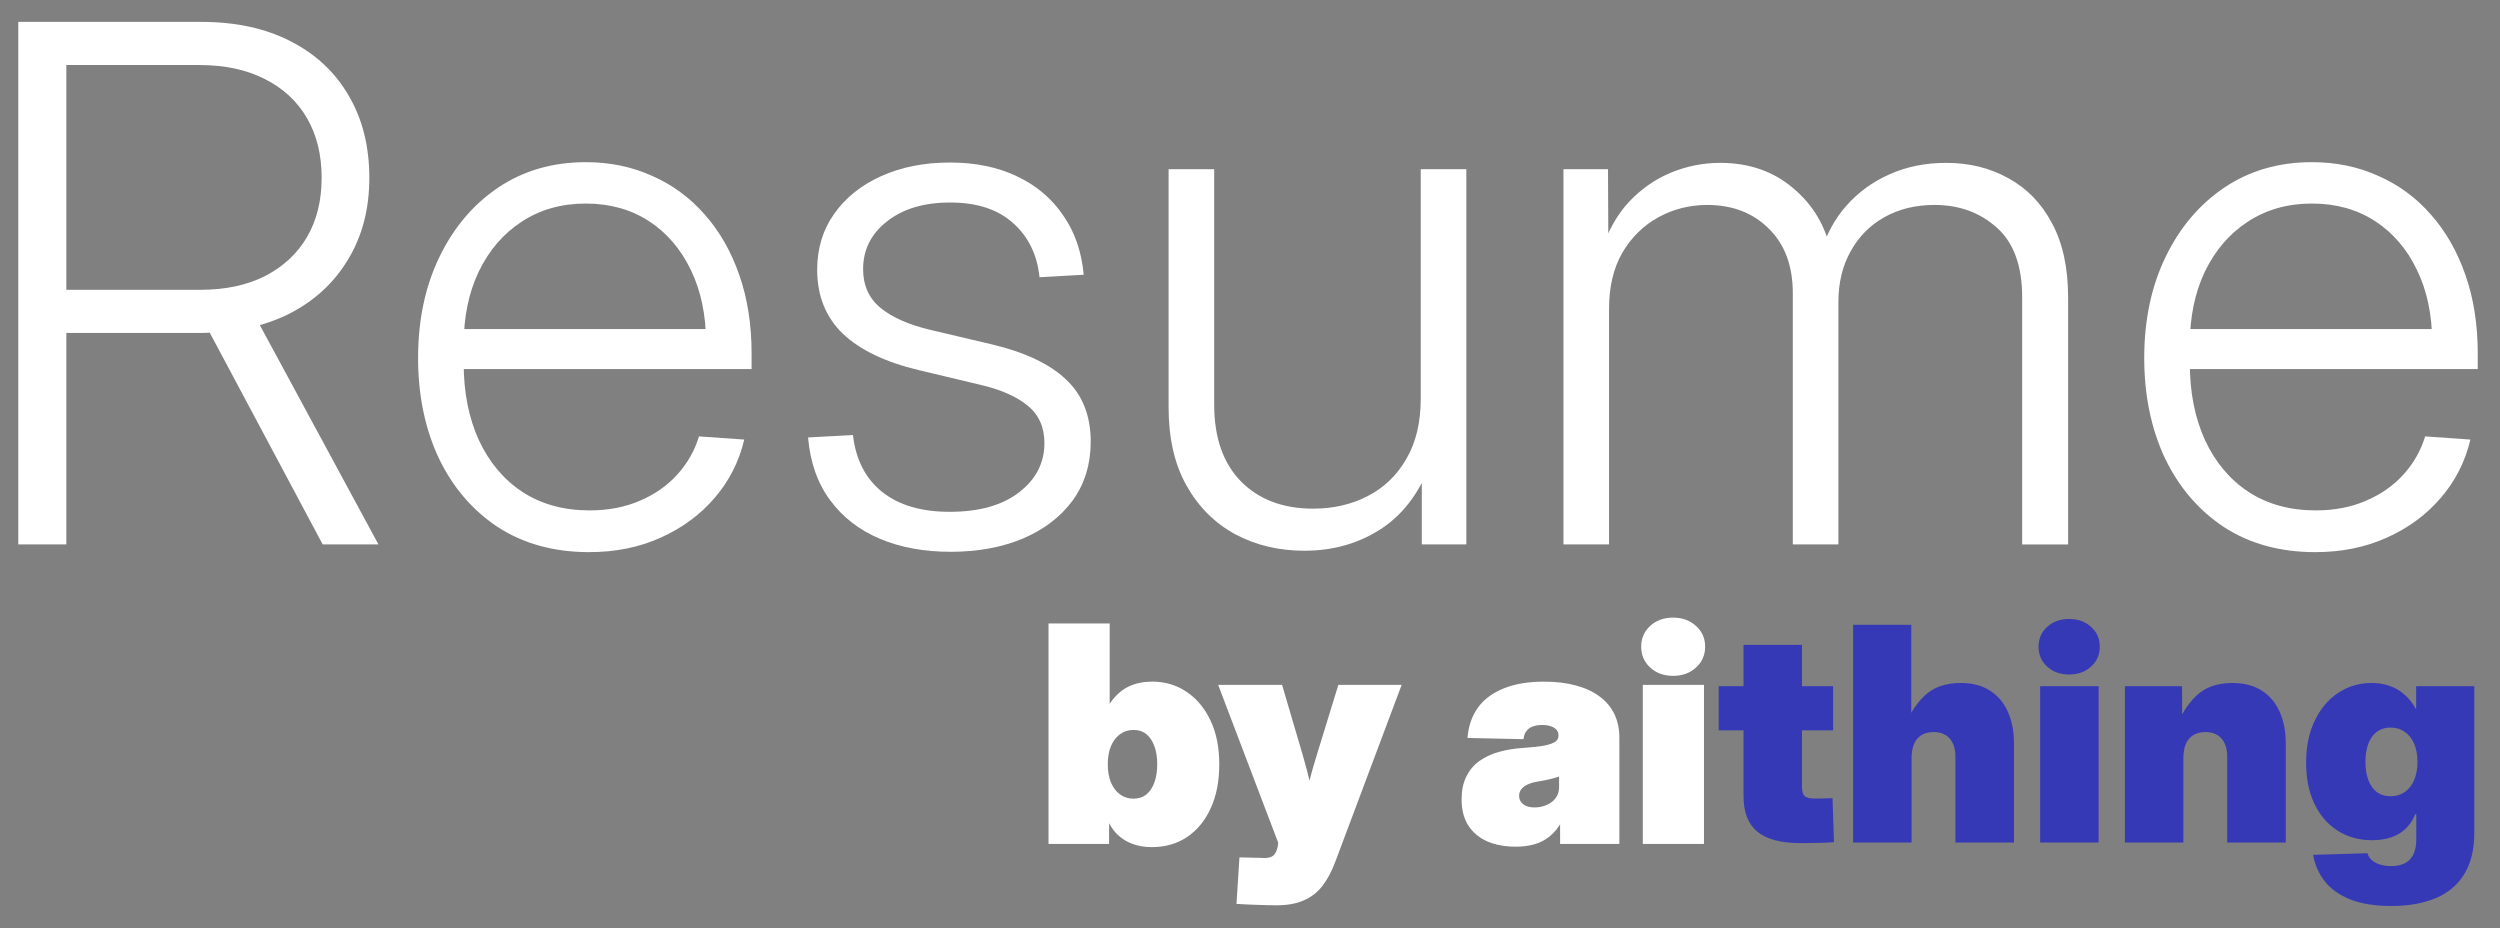 <?xml version="1.0" encoding="UTF-8" standalone="no"?>
<!-- Created with Inkscape (http://www.inkscape.org/) -->

<svg
   width="368.38mm"
   height="136.753mm"
   viewBox="0 0 368.38 136.753"
   version="1.1"
   id="svg5"
   inkscape:version="1.2.2 (b0a84865, 2022-12-01)"
   sodipodi:docname="resume-light.svg"
   inkscape:export-filename="aithing-dark.png"
   inkscape:export-xdpi="96"
   inkscape:export-ydpi="96"
   xmlns:inkscape="http://www.inkscape.org/namespaces/inkscape"
   xmlns:sodipodi="http://sodipodi.sourceforge.net/DTD/sodipodi-0.dtd"
   xmlns="http://www.w3.org/2000/svg"
   xmlns:svg="http://www.w3.org/2000/svg">
  <rect x="0" y="0" width="368.38" height="136.753" fill="#808080" stroke="none"/>
  <sodipodi:namedview
     id="namedview7"
     pagecolor="#ffffff"
     bordercolor="#000000"
     borderopacity="0.25"
     inkscape:showpageshadow="2"
     inkscape:pageopacity="0.0"
     inkscape:pagecheckerboard="0"
     inkscape:deskcolor="#d1d1d1"
     inkscape:document-units="mm"
     showgrid="false"
     inkscape:zoom="0.2973261"
     inkscape:cx="559.9912"
     inkscape:cy="127.8058"
     inkscape:window-width="1512"
     inkscape:window-height="916"
     inkscape:window-x="0"
     inkscape:window-y="38"
     inkscape:window-maximized="0"
     inkscape:current-layer="layer1" />
  <defs
     id="defs2" />
  <g
     inkscape:label="Layer 1"
     inkscape:groupmode="layer"
     id="layer1"
     transform="translate(-45.505,-146.925)">
    <g
       aria-label="by aithing"
       id="text740"
       style="font-weight:bold;font-size:44.097px;font-family:'Josefin Sans';-inkscape-font-specification:'Josefin Sans Bold';opacity:1;stroke:#ffffff;stroke-width:0.399"
       transform="translate(-1.587,-1.058)">
      <path
         d="m 216.8,272.608 q -1.529,0 -2.799,-0.474 -1.27,-0.474 -2.196,-1.4 -0.904,-0.926 -1.421,-2.218 h -0.065 v 3.617 h -8.527 v -32.083 h 8.613 v 12.295 h 0.043 q 0.667,-1.206 1.572,-2.024 0.904,-0.84 2.11,-1.27 1.227,-0.431 2.756,-0.431 2.756,0 4.931,1.464 2.196,1.464 3.467,4.156 1.27,2.67 1.27,6.352 0,3.725 -1.249,6.417 -1.227,2.691 -3.424,4.156 -2.175,1.443 -5.082,1.443 z m -2.691,-6.739 q 1.184,0 2.002,-0.646 0.818,-0.646 1.249,-1.83 0.452,-1.184 0.452,-2.799 0,-1.615 -0.452,-2.778 -0.431,-1.184 -1.249,-1.83 -0.818,-0.646 -2.002,-0.646 -1.163,0 -2.067,0.646 -0.904,0.646 -1.421,1.83 -0.495,1.163 -0.495,2.778 0,1.615 0.495,2.799 0.517,1.184 1.421,1.83 0.904,0.646 2.067,0.646 z"
         style="fill:#ffffff"
         id="path1101" />
      <path
         d="m 229.504,280.984 0.409,-6.46 2.928,0.065 q 0.947,0.086 1.486,-0.108 0.56,-0.172 0.84,-0.667 0.301,-0.474 0.431,-1.249 l 0.043,-0.431 -8.763,-23.039 h 8.979 l 2.928,9.948 q 0.689,2.347 1.249,4.715 0.56,2.369 1.141,4.845 h -2.261 q 0.56,-2.476 1.141,-4.845 0.603,-2.39 1.335,-4.715 l 3.058,-9.948 h 8.893 l -9.668,25.774 q -0.797,2.153 -1.895,3.553 -1.098,1.4 -2.691,2.067 -1.572,0.689 -3.833,0.689 -1.443,0 -2.95,-0.065 -1.486,-0.043 -2.799,-0.129 z"
         style="fill:#ffffff"
         id="path1103" />
      <path
         d="m 270.436,272.543 q -2.282,0 -4.048,-0.732 -1.744,-0.754 -2.735,-2.239 -0.99,-1.507 -0.99,-3.811 0,-1.916 0.667,-3.251 0.667,-1.357 1.852,-2.218 1.206,-0.861 2.799,-1.313 1.593,-0.452 3.445,-0.581 2.002,-0.129 3.208,-0.345 1.227,-0.237 1.766,-0.624 0.538,-0.388 0.538,-1.034 v -0.086 q 0,-0.517 -0.323,-0.904 -0.323,-0.388 -0.904,-0.581 -0.581,-0.215 -1.378,-0.215 -0.84,0 -1.464,0.237 -0.624,0.237 -0.99,0.711 -0.366,0.452 -0.474,1.141 l -7.859,-0.172 q 0.237,-2.455 1.529,-4.22 1.313,-1.766 3.703,-2.713 2.39,-0.969 5.857,-0.969 2.605,0 4.629,0.56 2.024,0.538 3.424,1.593 1.4,1.034 2.11,2.519 0.711,1.486 0.711,3.359 v 15.481 h -8.333 v -3.23 h -0.108 q -0.754,1.357 -1.744,2.153 -0.969,0.797 -2.196,1.141 -1.206,0.345 -2.691,0.345 z m 2.799,-5.383 q 0.947,0 1.809,-0.366 0.883,-0.366 1.421,-1.077 0.56,-0.711 0.56,-1.744 v -1.852 q -0.323,0.129 -0.689,0.237 -0.366,0.108 -0.775,0.215 -0.409,0.086 -0.904,0.194 -0.495,0.086 -1.077,0.194 -0.904,0.151 -1.55,0.474 -0.624,0.301 -0.969,0.775 -0.323,0.452 -0.323,1.034 0,0.603 0.323,1.034 0.323,0.431 0.883,0.667 0.56,0.215 1.292,0.215 z"
         style="fill:#ffffff"
         id="path1105" />
      <path
         d="m 289.363,272.134 v -23.039 h 8.613 v 23.039 z m 4.263,-24.762 q -1.959,0 -3.23,-1.163 -1.27,-1.163 -1.27,-2.928 0,-1.787 1.27,-2.928 1.27,-1.163 3.23,-1.163 1.959,0 3.23,1.163 1.292,1.141 1.292,2.928 0,1.766 -1.292,2.928 -1.27,1.163 -3.23,1.163 z"
         style="fill:#ffffff"
         id="path1107" />
      <path
         d="m 317.204,249.095 v 6.503 h -16.859 v -6.503 z m -13.199,-6.094 h 8.613 v 20.951 q 0,0.947 0.388,1.335 0.409,0.366 1.529,0.366 0.538,0 1.4,-0.021 0.861,-0.021 1.184,-0.043 l 0.215,6.481 q -0.775,0.086 -2.11,0.108 -1.335,0.043 -2.735,0.043 -4.393,0 -6.438,-1.679 -2.046,-1.679 -2.046,-5.232 z"
         style="font-weight:900;font-family:'Inter 28pt';-inkscape-font-specification:'Inter 28pt Heavy';fill:#3539b6;stroke-opacity:0"
         id="path1109" />
      <path
         d="m 328.766,259.753 v 12.381 h -8.613 v -32.083 h 8.57 v 15.288 h -1.055 q 1.012,-2.907 2.971,-4.802 1.959,-1.916 5.383,-1.916 2.541,0 4.285,1.12 1.744,1.098 2.648,3.122 0.904,2.002 0.904,4.715 v 14.556 h -8.634 v -12.661 q 0,-1.723 -0.84,-2.67 -0.84,-0.947 -2.39,-0.947 -1.012,0 -1.744,0.431 -0.732,0.431 -1.12,1.313 -0.366,0.861 -0.366,2.153 z"
         style="font-weight:900;font-family:'Inter 28pt';-inkscape-font-specification:'Inter 28pt Heavy';fill:#3539b6;stroke-opacity:0"
         id="path1111" />
      <path
         d="m 347.714,272.134 v -23.039 h 8.613 v 23.039 z m 4.263,-24.762 q -1.959,0 -3.23,-1.163 -1.27,-1.163 -1.27,-2.928 0,-1.787 1.27,-2.928 1.27,-1.163 3.23,-1.163 1.959,0 3.23,1.163 1.292,1.141 1.292,2.928 0,1.766 -1.292,2.928 -1.27,1.163 -3.23,1.163 z"
         style="font-weight:900;font-family:'Inter 28pt';-inkscape-font-specification:'Inter 28pt Heavy';fill:#3539b6;stroke-opacity:0"
         id="path1113" />
      <path
         d="m 368.816,259.753 v 12.381 h -8.613 v -23.039 h 8.419 l 0.021,6.244 h -0.926 q 1.012,-2.907 2.971,-4.802 1.959,-1.916 5.383,-1.916 2.541,0 4.285,1.12 1.744,1.098 2.648,3.122 0.904,2.002 0.904,4.715 v 14.556 h -8.634 v -12.661 q 0,-1.723 -0.84,-2.67 -0.84,-0.947 -2.39,-0.947 -1.012,0 -1.744,0.431 -0.732,0.431 -1.12,1.313 -0.366,0.861 -0.366,2.153 z"
         style="font-weight:900;font-family:'Inter 28pt';-inkscape-font-specification:'Inter 28pt Heavy';fill:#3539b6;stroke-opacity:0"
         id="path1115" />
      <path
         d="m 399.455,281.479 q -3.682,0 -6.115,-0.99 -2.412,-0.99 -3.725,-2.691 -1.313,-1.701 -1.679,-3.854 l 8.01,-0.237 q 0.151,0.56 0.603,0.99 0.474,0.431 1.206,0.667 0.732,0.237 1.679,0.237 1.873,0 2.778,-0.99 0.926,-0.99 0.926,-3.014 v -3.639 h -0.151 q -0.517,1.292 -1.443,2.153 -0.904,0.861 -2.153,1.27 -1.227,0.409 -2.756,0.409 -2.885,0 -5.082,-1.4 -2.196,-1.4 -3.424,-3.962 -1.227,-2.562 -1.227,-6.05 0,-3.574 1.27,-6.201 1.27,-2.648 3.445,-4.091 2.196,-1.464 4.931,-1.464 1.572,0 2.778,0.474 1.227,0.452 2.153,1.313 0.947,0.84 1.572,2.002 h 0.065 v -3.316 h 8.57 v 21.575 q 0,3.703 -1.464,6.094 -1.464,2.39 -4.199,3.553 -2.735,1.163 -6.567,1.163 z m -0.129,-16.17 q 1.206,0 2.089,-0.603 0.904,-0.624 1.4,-1.766 0.495,-1.141 0.495,-2.691 0,-1.55 -0.495,-2.691 -0.495,-1.141 -1.4,-1.744 -0.883,-0.624 -2.089,-0.624 -1.163,0 -2.002,0.624 -0.818,0.603 -1.249,1.744 -0.431,1.141 -0.431,2.691 0,1.55 0.431,2.691 0.431,1.141 1.249,1.766 0.84,0.603 2.002,0.603 z"
         style="font-weight:900;font-family:'Inter 28pt';-inkscape-font-specification:'Inter 28pt Heavy';fill:#3539b6;stroke-opacity:0"
         id="path1117" />
    </g>
    <g
       aria-label="Resume "
       id="text481"
       style="font-weight:900;font-size:44.097px;font-family:'Inter 28pt';-inkscape-font-specification:'Inter 28pt Heavy';fill:#ffffff;stroke:#ffffff;stroke-width:0.099;stroke-opacity:0"
       transform="translate(2.646,3.175)">
      <path
         d="m 45.554,223.972 v -76.998 h 26.923 q 7.648,0 13.177,2.842 5.581,2.842 8.578,8.01 3.049,5.168 3.049,12.144 0,6.873 -3.152,12.041 -3.101,5.168 -8.733,8.01 -5.633,2.791 -13.281,2.791 H 49.482 v -6.356 h 22.841 q 5.581,0 9.56,-2.015 4.031,-2.067 6.201,-5.736 2.17,-3.721 2.17,-8.733 0,-5.116 -2.17,-8.837 -2.17,-3.721 -6.201,-5.736 -4.031,-2.067 -9.663,-2.067 H 52.634 v 70.641 z m 44.855,0 -18.552,-34.778 h 7.958 l 18.81,34.778 z"
         style="font-weight:300;font-size:105.833px;-inkscape-font-specification:'Inter 28pt Light'"
         id="path1088" />
      <path
         d="m 129.683,225.109 q -7.751,0 -13.436,-3.669 -5.633,-3.721 -8.733,-10.18 -3.049,-6.511 -3.049,-14.779 0,-8.372 3.152,-14.883 3.152,-6.511 8.682,-10.232 5.581,-3.721 12.867,-3.721 5.323,0 9.767,2.015 4.496,1.964 7.751,5.684 3.307,3.721 5.116,8.94 1.809,5.168 1.809,11.575 v 2.274 h -45.372 v -5.891 h 41.548 l -2.894,1.964 q 0,-6.046 -2.222,-10.645 -2.222,-4.651 -6.201,-7.235 -3.979,-2.584 -9.302,-2.584 -5.374,0 -9.457,2.687 -4.031,2.635 -6.304,7.338 -2.222,4.651 -2.222,10.8 v 2.739 q 0,6.356 2.222,11.265 2.274,4.909 6.408,7.648 4.186,2.739 9.922,2.739 4.082,0 7.338,-1.395 3.307,-1.395 5.529,-3.824 2.274,-2.48 3.256,-5.684 l 6.666,0.465 q -1.137,4.858 -4.392,8.63 -3.204,3.721 -7.958,5.839 -4.703,2.119 -10.49,2.119 z"
         style="font-weight:300;font-size:105.833px;-inkscape-font-specification:'Inter 28pt Light'"
         id="path1090" />
      <path
         d="m 182.91,225.057 q -5.839,0 -10.387,-1.912 -4.548,-1.912 -7.338,-5.684 -2.791,-3.772 -3.256,-9.25 l 6.615,-0.362 q 0.62,5.426 4.289,8.372 3.669,2.946 9.974,2.946 6.46,0 10.18,-2.842 3.772,-2.894 3.772,-7.286 0,-3.514 -2.48,-5.529 -2.48,-2.015 -6.925,-3.049 l -9.095,-2.17 q -7.39,-1.757 -11.214,-5.374 -3.772,-3.669 -3.772,-9.405 0,-4.703 2.48,-8.217 2.48,-3.566 6.925,-5.581 4.444,-2.015 10.18,-2.015 5.581,0 9.819,2.015 4.289,2.015 6.821,5.736 2.584,3.669 3.049,8.785 l -6.511,0.362 q -0.517,-4.961 -3.876,-7.958 -3.359,-3.049 -9.302,-3.049 -5.788,0 -9.302,2.791 -3.514,2.739 -3.514,7.028 0,3.566 2.532,5.684 2.584,2.119 7.338,3.256 l 8.992,2.119 q 7.441,1.757 11.059,5.219 3.617,3.411 3.617,9.147 0,4.961 -2.635,8.63 -2.635,3.617 -7.338,5.633 -4.651,1.964 -10.697,1.964 z"
         style="font-weight:300;font-size:105.833px;-inkscape-font-specification:'Inter 28pt Light'"
         id="path1092" />
      <path
         d="m 235.051,224.902 q -5.633,0 -10.18,-2.429 -4.548,-2.48 -7.183,-7.183 -2.635,-4.703 -2.635,-11.524 v -35.088 h 6.718 v 34.675 q 0,7.286 3.927,11.317 3.979,4.031 10.645,4.031 4.496,0 8.062,-1.86 3.617,-1.86 5.684,-5.478 2.119,-3.617 2.119,-8.888 v -33.796 h 6.718 v 55.294 H 252.363 V 210.898 h 1.705 q -2.429,7.235 -7.493,10.645 -5.013,3.359 -11.524,3.359 z"
         style="font-weight:300;font-size:105.833px;-inkscape-font-specification:'Inter 28pt Light'"
         id="path1094" />
      <path
         d="m 273.24,223.972 v -55.294 h 6.563 l 0.052,11.937 h -0.982 q 1.395,-4.289 4.031,-7.131 2.687,-2.842 6.149,-4.289 3.514,-1.447 7.286,-1.447 6.408,0 10.8,3.772 4.392,3.721 5.529,9.405 h -1.447 q 1.085,-3.876 3.669,-6.821 2.635,-2.997 6.356,-4.651 3.772,-1.705 8.372,-1.705 5.168,0 9.198,2.274 4.082,2.222 6.408,6.615 2.377,4.392 2.377,10.955 v 36.38 h -6.77 V 187.592 q 0,-6.976 -3.721,-10.284 -3.721,-3.359 -9.198,-3.359 -4.186,0 -7.39,1.809 -3.152,1.757 -4.961,5.013 -1.809,3.204 -1.809,7.493 v 35.708 h -6.718 v -37 q 0,-6.046 -3.514,-9.508 -3.514,-3.514 -9.095,-3.514 -3.876,0 -7.183,1.809 -3.307,1.809 -5.323,5.219 -1.964,3.411 -1.964,8.268 v 34.726 z"
         style="font-weight:300;font-size:105.833px;-inkscape-font-specification:'Inter 28pt Light'"
         id="path1096" />
      <path
         d="m 384.034,225.109 q -7.751,0 -13.436,-3.669 -5.633,-3.721 -8.733,-10.18 -3.049,-6.511 -3.049,-14.779 0,-8.372 3.152,-14.883 3.152,-6.511 8.682,-10.232 5.581,-3.721 12.867,-3.721 5.323,0 9.767,2.015 4.496,1.964 7.751,5.684 3.307,3.721 5.116,8.94 1.809,5.168 1.809,11.575 v 2.274 h -45.372 v -5.891 h 41.548 l -2.894,1.964 q 0,-6.046 -2.222,-10.645 -2.222,-4.651 -6.201,-7.235 -3.979,-2.584 -9.302,-2.584 -5.374,0 -9.457,2.687 -4.031,2.635 -6.305,7.338 -2.222,4.651 -2.222,10.8 v 2.739 q 0,6.356 2.222,11.265 2.274,4.909 6.408,7.648 4.186,2.739 9.922,2.739 4.082,0 7.338,-1.395 3.307,-1.395 5.529,-3.824 2.274,-2.48 3.256,-5.684 l 6.666,0.465 q -1.137,4.858 -4.392,8.63 -3.204,3.721 -7.958,5.839 -4.703,2.119 -10.49,2.119 z"
         style="font-weight:300;font-size:105.833px;-inkscape-font-specification:'Inter 28pt Light'"
         id="path1098" />
    </g>
  </g>
</svg>
